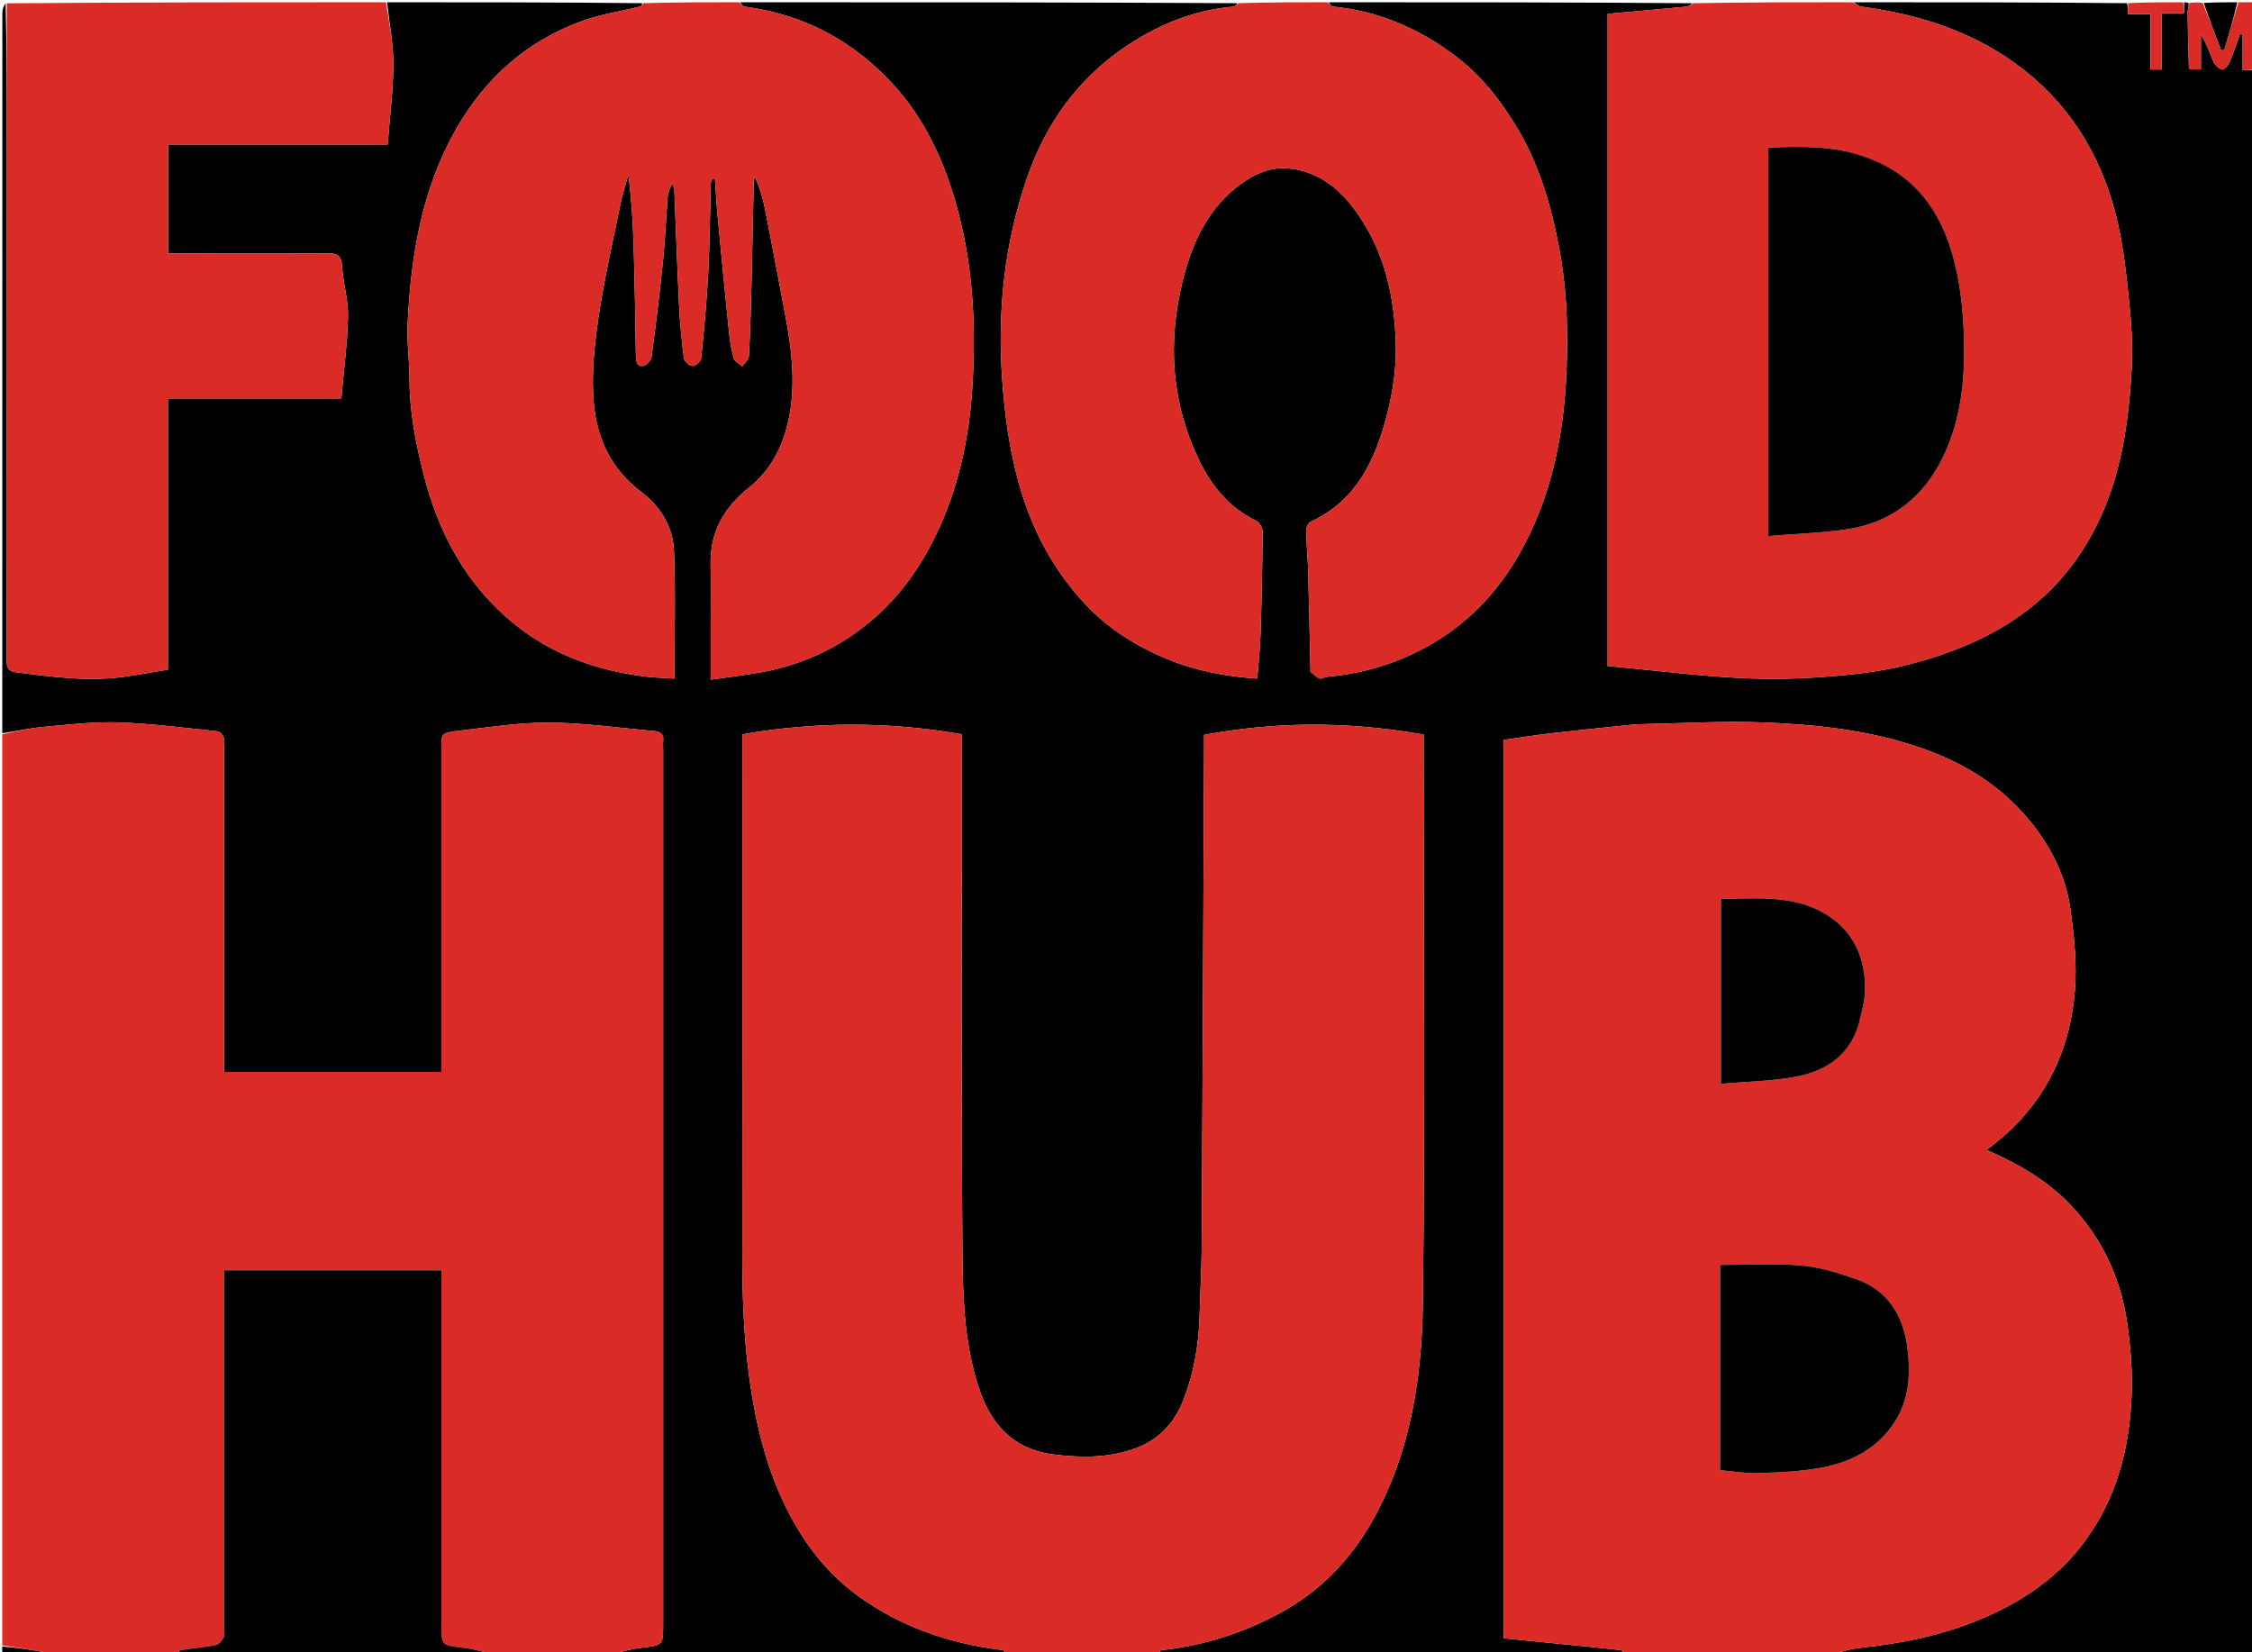 <svg version="1.1" id="Layer_1" xmlns="http://www.w3.org/2000/svg" xmlns:xlink="http://www.w3.org/1999/xlink" x="0px" y="0px"
	 width="100%" viewBox="0 0 995 730" enable-background="new 0 0 995 730" xml:space="preserve">
<path fill="#000000" opacity="1" stroke="none" 
	d="
M996,31 
	C996,264.218 996,497.436 996,731 
	C934.646,731 873.292,731 811.324,730.588 
	C814.49,729.456 818.24,728.459 822.052,728.062 
	C839.866,726.208 857.302,722.692 873.916,715.901 
	C892.295,708.389 908.581,697.757 920.641,681.663 
	C935.332,662.059 941.107,639.352 941.838,615.331 
	C942.147,605.158 941.306,594.841 939.874,584.747 
	C937.069,564.972 928.922,547.407 915.184,532.787 
	C904.912,521.855 892.116,514.415 877.682,508.067 
	C879.086,506.999 880.025,506.304 880.944,505.583 
	C902.9,488.364 914.44,465.316 916.718,437.993 
	C917.709,426.098 916.427,413.845 914.796,401.944 
	C912.662,386.384 905.477,372.707 895.255,360.839 
	C882.361,345.867 865.895,336.228 847.315,329.98 
	C825.173,322.534 802.142,320.105 779.052,319.212 
	C760.661,318.5 742.196,319.669 723.764,320.006 
	C723.265,320.015 722.763,320.019 722.267,320.071 
	C709.851,321.377 697.427,322.606 685.025,324.033 
	C678.082,324.832 671.176,325.963 664.325,326.934 
	C664.325,459.62 664.325,591.652 664.325,723.852 
	C675.088,724.927 685.547,725.973 696.007,727.016 
	C702.713,727.686 709.425,728.301 716.116,729.098 
	C716.81,729.181 717.375,730.34 718,731 
	C649.646,731 581.292,731 512.31,730.599 
	C512.191,729.824 512.669,729.174 513.211,729.115 
	C531.501,727.135 548.69,721.726 564.922,713.05 
	C583.291,703.232 597.061,688.902 607.031,670.793 
	C623.402,641.059 628.261,608.285 628.668,575.304 
	C629.678,493.497 629,411.67 629,329.85 
	C629,328.054 629,326.258 629,324.551 
	C592.475,318.181 561.472,319.296 532,324.679 
	C532,326.576 532.008,328.549 531.999,330.522 
	C531.667,403.782 531.367,477.042 530.962,550.302 
	C530.906,560.574 530.287,570.842 530.015,581.114 
	C529.679,593.833 527.601,606.206 523.049,618.129 
	C519.036,628.643 512.179,636.183 501.344,640.068 
	C489.891,644.174 478.108,644.153 466.389,642.774 
	C459.16,641.924 452.107,639.687 446.144,634.754 
	C437.75,627.81 433.835,618.47 431.014,608.448 
	C425.828,590.025 425.375,570.952 425.231,552.135 
	C424.667,478.152 425,404.162 425,330.175 
	C425,328.222 425,326.269 425,324.434 
	C392.347,318.73 360.307,318.853 328,324.438 
	C328,326.728 328,328.712 328,330.696 
	C328,404.849 328.047,479.003 327.966,553.157 
	C327.947,571.203 328.477,589.155 330.858,607.105 
	C333.986,630.683 339.538,653.385 351.611,674.085 
	C358.641,686.138 367.541,696.677 378.883,704.956 
	C397.982,718.895 419.597,726.204 442.889,729.085 
	C443.66,729.18 444.299,730.338 445,731 
	C387.646,731 330.292,731 272.318,730.593 
	C275.642,729.455 279.559,728.508 283.532,728.038 
	C292.989,726.919 293,727.011 293,717.524 
	C293,588.744 293,459.964 293,331.183 
	C293,329.851 292.864,328.502 293.024,327.188 
	C293.374,324.327 291.684,323.265 289.328,323.054 
	C273.756,321.66 258.182,319.384 242.598,319.29 
	C229.027,319.208 215.419,321.43 201.871,323.005 
	C194.958,323.809 195,324.178 195,331.285 
	C195,376.767 195,422.248 195,467.729 
	C195,469.672 195,471.615 195,473.633 
	C162.708,473.633 131.007,473.633 99,473.633 
	C99,471.289 99,469.31 99,467.33 
	C99,421.516 99,375.702 98.999,329.887 
	C98.999,328.555 99.34,327.08 98.879,325.929 
	C98.422,324.79 97.226,323.237 96.223,323.133 
	C81.662,321.63 67.1,319.715 52.493,319.207 
	C41.657,318.829 30.736,320.138 19.888,321.097 
	C13.556,321.657 7.294,323.006 1,324 
	C1,217.83 0.996,111.661 1.042,5.491 
	C1.042,3.994 1.667,2.497 2.5,1.469 
	C3,23.331 3,44.724 3,66.118 
	C3,87.178 3,108.238 3,129.299 
	C3,151.192 3,173.085 3,194.978 
	C3,227.201 3.031,259.424 2.95,291.647 
	C2.942,294.714 3.498,296.59 6.994,297.031 
	C23.023,299.053 39.038,301.304 55.228,298.975 
	C61.469,298.078 67.677,296.947 74.178,295.876 
	C74.178,255.615 74.178,216.031 74.178,176.064 
	C99.521,176.064 124.456,176.064 150.794,176.064 
	C151.869,163.784 153.49,151.767 153.763,139.72 
	C153.927,132.438 151.553,125.134 151.165,117.795 
	C150.902,112.814 148.932,111.871 144.451,111.911 
	C122.794,112.108 101.134,112 79.475,112 
	C77.728,112 75.98,112 74.303,112 
	C74.303,95.61 74.303,80.021 74.303,63.876 
	C106.66,63.876 138.72,63.876 171.276,63.876 
	C172.21,51.708 173.752,40.063 173.793,28.413 
	C173.825,19.279 172,10.138 171,1 
	C208.354,1 245.708,1 283.69,1.401 
	C283.808,2.176 283.35,2.755 282.784,2.895 
	C274.405,4.959 265.756,6.245 257.671,9.118 
	C233.017,17.88 214.548,34.313 201.614,56.902 
	C186.382,83.502 181.561,112.834 180.111,142.883 
	C179.713,151.12 180.93,159.421 180.936,167.693 
	C180.945,181.781 183.64,195.437 187.024,208.989 
	C193.635,235.456 206.017,258.593 227.559,275.919 
	C244.452,289.506 264.242,296.42 285.626,298.966 
	C289.61,299.44 293.638,299.538 297.991,299.833 
	C297.991,280.666 298.519,262.002 297.786,243.389 
	C297.37,232.818 291.683,223.593 283.399,217.405 
	C270.056,207.437 263.751,193.788 262.364,178.31 
	C261.269,166.097 262.499,153.469 264.276,141.256 
	C266.768,124.135 270.66,107.215 274.103,90.24 
	C275.001,85.811 276.455,81.495 277.653,77.127 
	C278.996,87.866 279.654,98.379 279.963,108.902 
	C280.435,125.002 280.714,141.108 280.95,157.213 
	C280.985,159.643 281.428,161.987 284.013,161.698 
	C285.473,161.535 287.65,159.28 287.858,157.744 
	C289.777,143.603 291.505,129.431 292.94,115.233 
	C293.919,105.554 294.287,95.815 295.071,86.115 
	C295.184,84.711 296.1,83.371 297.008,81.085 
	C297.628,82.705 297.91,83.113 297.927,83.532 
	C298.633,100.741 299.205,117.956 300.05,135.158 
	C300.429,142.876 301.174,150.591 302.185,158.251 
	C302.368,159.635 304.647,161.696 305.972,161.707 
	C307.296,161.717 309.674,159.653 309.81,158.317 
	C311.09,145.7 312.265,133.058 312.924,120.395 
	C313.605,107.308 313.669,94.189 314.043,81.085 
	C314.061,80.429 314.454,79.784 314.672,79.134 
	C315.077,79.162 315.483,79.19 315.888,79.218 
	C316.265,84.534 316.538,89.859 317.039,95.163 
	C318.649,112.191 320.293,129.215 322.04,146.229 
	C322.456,150.281 323.036,154.368 324.137,158.27 
	C324.549,159.73 326.663,160.709 328,161.907 
	C328.999,160.376 330.775,158.891 330.869,157.306 
	C331.455,147.382 331.734,137.439 331.984,127.498 
	C332.381,111.729 332.669,95.957 333.035,80.186 
	C333.051,79.506 333.382,78.833 333.567,78.156 
	C335.652,82.811 337.041,87.427 337.967,92.134 
	C341.089,108.009 344.082,123.91 347.058,139.813 
	C349.706,153.958 351.448,168.17 348.98,182.536 
	C346.742,195.567 341.42,207.078 330.901,215.467 
	C319.968,224.186 313.718,234.954 313.968,249.214 
	C314.135,258.71 314,268.211 314,277.71 
	C314,285.004 314,292.297 314,300.299 
	C322.007,299.139 329.455,298.299 336.808,296.947 
	C355.576,293.496 372.252,285.428 386.546,272.844 
	C399.06,261.827 408.157,248.269 415.062,233.068 
	C424.428,212.449 428.588,190.582 429.787,168.314 
	C431.228,141.577 429.65,114.94 422.069,88.919 
	C416.532,69.917 408.267,52.33 394.975,37.686 
	C377.276,18.187 355.198,6.316 328.833,2.909 
	C328.151,2.82 327.608,1.66 327,1 
	C400.021,1 473.042,1 546.69,1.401 
	C546.477,2.197 545.661,2.871 544.793,2.946 
	C532.22,4.031 520.299,7.768 509.265,13.508 
	C482.077,27.652 463.739,49.729 453.762,78.631 
	C443.815,107.449 440.658,137.061 442.792,167.504 
	C443.877,182.983 445.919,198.149 450.02,213.057 
	C455.631,233.456 465.2,251.743 479.759,267.215 
	C489.84,277.928 502.142,285.503 515.603,291.132 
	C528.337,296.458 541.77,298.877 555.483,299.831 
	C556.002,293.138 556.74,286.743 556.946,280.331 
	C557.432,265.234 557.753,250.129 557.873,235.025 
	C557.886,233.378 556.563,230.87 555.167,230.196 
	C543.457,224.548 535.589,215.185 530.064,203.902 
	C517.555,178.354 515.773,151.53 522.51,124.186 
	C526.655,107.361 533.664,91.888 548.311,81.225 
	C554.268,76.889 561.133,73.852 568.359,74.335 
	C581.894,75.239 591.702,83.03 599.401,93.798 
	C612.026,111.456 616.265,131.764 616.729,152.788 
	C616.954,162.989 615.325,173.514 612.761,183.433 
	C607.659,203.17 599.382,221.161 579.223,230.467 
	C578.138,230.967 577.092,232.937 577.11,234.206 
	C577.199,240.148 577.804,246.08 577.973,252.022 
	C578.39,266.622 578.668,281.226 579.002,295.828 
	C579.009,296.162 578.868,296.662 579.035,296.802 
	C580.313,297.879 581.528,299.183 583.018,299.8 
	C583.849,300.145 585.153,299.134 586.27,299.037 
	C601.465,297.712 615.788,293.587 629.279,286.36 
	C652.338,274.007 667.721,254.922 677.992,231.339 
	C686.525,211.75 690.499,190.973 691.801,169.853 
	C693.053,149.529 692.581,129.044 688.754,108.98 
	C685.262,90.674 680.071,72.826 670.329,56.521 
	C662.879,44.051 654.022,32.907 642.431,24.267 
	C626.547,12.429 608.808,4.794 588.849,2.905 
	C588.179,2.842 587.614,1.66 587,1 
	C640.354,1 693.708,1 747.667,1.419 
	C747.093,2.224 745.938,2.846 744.734,2.961 
	C733.306,4.052 721.869,5.057 710.298,6.099 
	C710.298,102.241 710.298,197.945 710.298,294.251 
	C731.15,296.179 751.728,298.899 772.381,299.726 
	C788.367,300.366 804.544,299.504 820.458,297.723 
	C837.66,295.798 854.397,291.338 870.466,284.358 
	C895.106,273.654 913.858,256.855 925.985,232.891 
	C937.247,210.635 940.594,186.473 941.872,161.986 
	C942.336,153.092 941.791,144.075 940.893,135.196 
	C939.674,123.152 938.472,111.009 935.847,99.224 
	C929.784,72.009 916.644,48.665 894.535,31.152 
	C873.426,14.432 848.732,6.439 822.352,2.934 
	C821.17,2.777 820.114,1.666 819,1 
	C859.021,1 899.042,1 939.733,1.4 
	C940.332,3.14 940.26,4.479 940.165,6.268 
	C943.841,6.268 946.756,6.268 950.186,6.268 
	C950.186,14.723 950.186,22.768 950.186,30.734 
	C951.994,30.734 953.262,30.734 955.074,30.734 
	C955.074,22.464 955.074,14.419 955.074,5.851 
	C958.677,5.851 961.738,5.851 965,5.851 
	C965,3.87 965,2.435 965,1 
	C965.444,1 965.889,1 966.987,1.304 
	C967.254,2.864 966.524,4.124 966.539,5.376 
	C966.635,13.475 966.889,21.573 967.115,29.67 
	C967.123,29.967 967.368,30.258 967.554,30.664 
	C968.89,30.664 970.263,30.664 972.42,30.664 
	C972.42,25.306 972.42,20.24 972.42,15.173 
	C974.956,19.283 976.292,23.464 978.094,27.433 
	C978.751,28.878 980.384,30.426 981.836,30.752 
	C982.663,30.938 984.479,28.945 985.056,27.594 
	C986.797,23.519 988.149,19.278 989.653,15.102 
	C990.056,15.157 990.46,15.211 990.864,15.266 
	C990.864,20.421 990.864,25.576 990.864,31 
	C993.037,31 994.518,31 996,31 
z"/>
<path fill="#DA2B27" opacity="1" stroke="none" 
	d="
M718.469,731 
	C717.375,730.34 716.81,729.181 716.116,729.098 
	C709.425,728.301 702.713,727.686 696.007,727.016 
	C685.547,725.973 675.088,724.927 664.325,723.852 
	C664.325,591.652 664.325,459.62 664.325,326.934 
	C671.176,325.963 678.082,324.832 685.025,324.033 
	C697.427,322.606 709.851,321.377 722.267,320.071 
	C722.763,320.019 723.265,320.015 723.764,320.006 
	C742.196,319.669 760.661,318.5 779.052,319.212 
	C802.142,320.105 825.173,322.534 847.315,329.98 
	C865.895,336.228 882.361,345.867 895.255,360.839 
	C905.477,372.707 912.662,386.384 914.796,401.944 
	C916.427,413.845 917.709,426.098 916.718,437.993 
	C914.44,465.316 902.9,488.364 880.944,505.583 
	C880.025,506.304 879.086,506.999 877.682,508.067 
	C892.116,514.415 904.912,521.855 915.184,532.787 
	C928.922,547.407 937.069,564.972 939.874,584.747 
	C941.306,594.841 942.147,605.158 941.838,615.331 
	C941.107,639.352 935.332,662.059 920.641,681.663 
	C908.581,697.757 892.295,708.389 873.916,715.901 
	C857.302,722.692 839.866,726.208 822.052,728.062 
	C818.24,728.459 814.49,729.456 810.856,730.588 
	C780.312,731 749.625,731 718.469,731 
M760,607.5 
	C760,621.589 760,635.677 760,649.599 
	C766.034,650.11 771.305,651.047 776.544,650.889 
	C785.261,650.627 794.05,650.241 802.641,648.861 
	C816.688,646.606 829.007,640.787 837.112,628.336 
	C843.713,618.196 844.183,606.631 842.725,595.357 
	C840.956,581.686 834.414,570.307 820.561,565.38 
	C812.627,562.557 804.332,559.919 796.024,559.18 
	C784.245,558.133 772.304,558.915 760,558.915 
	C760,574.575 760,590.537 760,607.5 
M822.126,448.602 
	C822.668,446.225 823.443,443.874 823.712,441.466 
	C825.142,428.668 821.706,414.536 809.504,405.779 
	C794.44,394.967 777.351,397.119 760.357,397.113 
	C760.357,424.266 760.357,450.97 760.357,478.852 
	C771.613,477.873 782.579,477.768 793.195,475.788 
	C807.839,473.057 818.832,465.236 822.126,448.602 
z"/>
<path fill="#DA2B27" opacity="1" stroke="none" 
	d="
M1,324.469 
	C7.294,323.006 13.556,321.657 19.888,321.097 
	C30.736,320.138 41.657,318.829 52.493,319.207 
	C67.1,319.715 81.662,321.63 96.223,323.133 
	C97.226,323.237 98.422,324.79 98.879,325.929 
	C99.34,327.08 98.999,328.555 98.999,329.887 
	C99,375.702 99,421.516 99,467.33 
	C99,469.31 99,471.289 99,473.633 
	C131.007,473.633 162.708,473.633 195,473.633 
	C195,471.615 195,469.672 195,467.729 
	C195,422.248 195,376.767 195,331.285 
	C195,324.178 194.958,323.809 201.871,323.005 
	C215.419,321.43 229.027,319.208 242.598,319.29 
	C258.182,319.384 273.756,321.66 289.328,323.054 
	C291.684,323.265 293.374,324.327 293.024,327.188 
	C292.864,328.502 293,329.851 293,331.183 
	C293,459.964 293,588.744 293,717.524 
	C293,727.011 292.989,726.919 283.532,728.038 
	C279.559,728.508 275.642,729.455 271.85,730.593 
	C253.646,731 235.292,731 216.619,730.593 
	C212.357,729.455 208.439,728.508 204.465,728.038 
	C195.011,726.919 195,727.01 195,717.517 
	C195,667.361 195,617.204 195,567.048 
	C195,565.126 195,563.204 195,561.276 
	C162.663,561.276 131.075,561.276 99,561.276 
	C99,563.503 99,565.459 99,567.416 
	C99,618.072 99,668.729 99,719.385 
	C99,720.718 99.434,722.281 98.886,723.328 
	C98.139,724.756 96.798,726.582 95.436,726.854 
	C90.304,727.879 85.05,728.28 79.87,729.094 
	C79.164,729.205 78.619,730.34 78,731 
	C59.646,731 41.292,731 22.619,730.593 
	C15.2,729.124 8.1,728.062 1,727 
	C1,592.979 1,458.958 1,324.469 
z"/>
<path fill="#DA2B27" opacity="1" stroke="none" 
	d="
M445.469,731 
	C444.299,730.338 443.66,729.18 442.889,729.085 
	C419.597,726.204 397.982,718.895 378.883,704.956 
	C367.541,696.677 358.641,686.138 351.611,674.085 
	C339.538,653.385 333.986,630.683 330.858,607.105 
	C328.477,589.155 327.947,571.203 327.966,553.157 
	C328.047,479.003 328,404.849 328,330.696 
	C328,328.712 328,326.728 328,324.438 
	C360.307,318.853 392.347,318.73 425,324.434 
	C425,326.269 425,328.222 425,330.175 
	C425,404.162 424.667,478.152 425.231,552.135 
	C425.375,570.952 425.828,590.025 431.014,608.448 
	C433.835,618.47 437.75,627.81 446.144,634.754 
	C452.107,639.687 459.16,641.924 466.389,642.774 
	C478.108,644.153 489.891,644.174 501.344,640.068 
	C512.179,636.183 519.036,628.643 523.049,618.129 
	C527.601,606.206 529.679,593.833 530.015,581.114 
	C530.287,570.842 530.906,560.574 530.962,550.302 
	C531.367,477.042 531.667,403.782 531.999,330.522 
	C532.008,328.549 532,326.576 532,324.679 
	C561.472,319.296 592.475,318.181 629,324.551 
	C629,326.258 629,328.054 629,329.85 
	C629,411.67 629.678,493.497 628.668,575.304 
	C628.261,608.285 623.402,641.059 607.031,670.793 
	C597.061,688.902 583.291,703.232 564.922,713.05 
	C548.69,721.726 531.501,727.135 513.211,729.115 
	C512.669,729.174 512.191,729.824 511.842,730.599 
	C489.979,731 467.958,731 445.469,731 
z"/>
<path fill="#DA2B27" opacity="1" stroke="none" 
	d="
M326.531,1 
	C327.608,1.66 328.151,2.82 328.833,2.909 
	C355.198,6.316 377.276,18.187 394.975,37.686 
	C408.267,52.33 416.532,69.917 422.069,88.919 
	C429.65,114.94 431.228,141.577 429.787,168.314 
	C428.588,190.582 424.428,212.449 415.062,233.068 
	C408.157,248.269 399.06,261.827 386.546,272.844 
	C372.252,285.428 355.576,293.496 336.808,296.947 
	C329.455,298.299 322.007,299.139 314,300.299 
	C314,292.297 314,285.004 314,277.71 
	C314,268.211 314.135,258.71 313.968,249.214 
	C313.718,234.954 319.968,224.186 330.901,215.467 
	C341.42,207.078 346.742,195.567 348.98,182.536 
	C351.448,168.17 349.706,153.958 347.058,139.813 
	C344.082,123.91 341.089,108.009 337.967,92.134 
	C337.041,87.427 335.652,82.811 333.567,78.156 
	C333.382,78.833 333.051,79.506 333.035,80.186 
	C332.669,95.957 332.381,111.729 331.984,127.498 
	C331.734,137.439 331.455,147.382 330.869,157.306 
	C330.775,158.891 328.999,160.376 328,161.907 
	C326.663,160.709 324.549,159.73 324.137,158.27 
	C323.036,154.368 322.456,150.281 322.04,146.229 
	C320.293,129.215 318.649,112.191 317.039,95.163 
	C316.538,89.859 316.265,84.534 315.888,79.218 
	C315.483,79.19 315.077,79.162 314.672,79.134 
	C314.454,79.784 314.061,80.429 314.043,81.085 
	C313.669,94.189 313.605,107.308 312.924,120.395 
	C312.265,133.058 311.09,145.7 309.81,158.317 
	C309.674,159.653 307.296,161.717 305.972,161.707 
	C304.647,161.696 302.368,159.635 302.185,158.251 
	C301.174,150.591 300.429,142.876 300.05,135.158 
	C299.205,117.956 298.633,100.741 297.927,83.532 
	C297.91,83.113 297.628,82.705 297.008,81.085 
	C296.1,83.371 295.184,84.711 295.071,86.115 
	C294.287,95.815 293.919,105.554 292.94,115.233 
	C291.505,129.431 289.777,143.603 287.858,157.744 
	C287.65,159.28 285.473,161.535 284.013,161.698 
	C281.428,161.987 280.985,159.643 280.95,157.213 
	C280.714,141.108 280.435,125.002 279.963,108.902 
	C279.654,98.379 278.996,87.866 277.653,77.127 
	C276.455,81.495 275.001,85.811 274.103,90.24 
	C270.66,107.215 266.768,124.135 264.276,141.256 
	C262.499,153.469 261.269,166.097 262.364,178.31 
	C263.751,193.788 270.056,207.437 283.399,217.405 
	C291.683,223.593 297.37,232.818 297.786,243.389 
	C298.519,262.002 297.991,280.666 297.991,299.833 
	C293.638,299.538 289.61,299.44 285.626,298.966 
	C264.242,296.42 244.452,289.506 227.559,275.919 
	C206.017,258.593 193.635,235.456 187.024,208.989 
	C183.64,195.437 180.945,181.781 180.936,167.693 
	C180.93,159.421 179.713,151.12 180.111,142.883 
	C181.561,112.834 186.382,83.502 201.614,56.902 
	C214.548,34.313 233.017,17.88 257.671,9.118 
	C265.756,6.245 274.405,4.959 282.784,2.895 
	C283.35,2.755 283.808,2.176 284.159,1.401 
	C298.021,1 312.042,1 326.531,1 
z"/>
<path fill="#DA2B27" opacity="1" stroke="none" 
	d="
M818.531,1 
	C820.114,1.666 821.17,2.777 822.352,2.934 
	C848.732,6.439 873.426,14.432 894.535,31.152 
	C916.644,48.665 929.784,72.009 935.847,99.224 
	C938.472,111.009 939.674,123.152 940.893,135.196 
	C941.791,144.075 942.336,153.092 941.872,161.986 
	C940.594,186.473 937.247,210.635 925.985,232.891 
	C913.858,256.855 895.106,273.654 870.466,284.358 
	C854.397,291.338 837.66,295.798 820.458,297.723 
	C804.544,299.504 788.367,300.366 772.381,299.726 
	C751.728,298.899 731.15,296.179 710.298,294.251 
	C710.298,197.945 710.298,102.241 710.298,6.099 
	C721.869,5.057 733.306,4.052 744.734,2.961 
	C745.938,2.846 747.093,2.224 748.136,1.419 
	C771.354,1 794.708,1 818.531,1 
M822.51,68.981 
	C809.159,64.162 795.35,64.762 781.284,65.199 
	C781.284,122.185 781.284,178.856 781.284,236.83 
	C793.112,235.862 804.652,235.53 815.994,233.855 
	C835.758,230.935 849.881,219.684 858.515,201.857 
	C865.418,187.603 867.704,172.09 867.789,156.5 
	C867.853,144.71 867.083,132.691 864.765,121.159 
	C859.911,97.014 848.412,77.424 822.51,68.981 
z"/>
<path fill="#DA2B27" opacity="1" stroke="none" 
	d="
M586.531,1 
	C587.614,1.66 588.179,2.842 588.849,2.905 
	C608.808,4.794 626.547,12.429 642.431,24.267 
	C654.022,32.907 662.879,44.051 670.329,56.521 
	C680.071,72.826 685.262,90.674 688.754,108.98 
	C692.581,129.044 693.053,149.529 691.801,169.853 
	C690.499,190.973 686.525,211.75 677.992,231.339 
	C667.721,254.922 652.338,274.007 629.279,286.36 
	C615.788,293.587 601.465,297.712 586.27,299.037 
	C585.153,299.134 583.849,300.145 583.018,299.8 
	C581.528,299.183 580.313,297.879 579.035,296.802 
	C578.868,296.662 579.009,296.162 579.002,295.828 
	C578.668,281.226 578.39,266.622 577.973,252.022 
	C577.804,246.08 577.199,240.148 577.11,234.206 
	C577.092,232.937 578.138,230.967 579.223,230.467 
	C599.382,221.161 607.659,203.17 612.761,183.433 
	C615.325,173.514 616.954,162.989 616.729,152.788 
	C616.265,131.764 612.026,111.456 599.401,93.798 
	C591.702,83.03 581.894,75.239 568.359,74.335 
	C561.133,73.852 554.268,76.889 548.311,81.225 
	C533.664,91.888 526.655,107.361 522.51,124.186 
	C515.773,151.53 517.555,178.354 530.064,203.902 
	C535.589,215.185 543.457,224.548 555.167,230.196 
	C556.563,230.87 557.886,233.378 557.873,235.025 
	C557.753,250.129 557.432,265.234 556.946,280.331 
	C556.74,286.743 556.002,293.138 555.483,299.831 
	C541.77,298.877 528.337,296.458 515.603,291.132 
	C502.142,285.503 489.84,277.928 479.759,267.215 
	C465.2,251.743 455.631,233.456 450.02,213.057 
	C445.919,198.149 443.877,182.983 442.792,167.504 
	C440.658,137.061 443.815,107.449 453.762,78.631 
	C463.739,49.729 482.077,27.652 509.265,13.508 
	C520.299,7.768 532.22,4.031 544.793,2.946 
	C545.661,2.871 546.477,2.197 547.159,1.401 
	C560.021,1 573.042,1 586.531,1 
z"/>
<path fill="#DA2B27" opacity="1" stroke="none" 
	d="
M170.531,1 
	C172,10.138 173.825,19.279 173.793,28.413 
	C173.752,40.063 172.21,51.708 171.276,63.876 
	C138.72,63.876 106.66,63.876 74.303,63.876 
	C74.303,80.021 74.303,95.61 74.303,112 
	C75.98,112 77.728,112 79.475,112 
	C101.134,112 122.794,112.108 144.451,111.911 
	C148.932,111.871 150.902,112.814 151.165,117.795 
	C151.553,125.134 153.927,132.438 153.763,139.72 
	C153.49,151.767 151.869,163.784 150.794,176.064 
	C124.456,176.064 99.521,176.064 74.178,176.064 
	C74.178,216.031 74.178,255.615 74.178,295.876 
	C67.677,296.947 61.469,298.078 55.228,298.975 
	C39.038,301.304 23.023,299.053 6.994,297.031 
	C3.498,296.59 2.942,294.714 2.95,291.647 
	C3.031,259.424 3,227.201 3,194.978 
	C3,173.085 3,151.192 3,129.299 
	C3,108.238 3,87.178 3,66.118 
	C3,44.724 3,23.331 3,1.469 
	C58.688,1 114.375,1 170.531,1 
z"/>
<path fill="#000000" opacity="1" stroke="none" 
	d="
M78.469,731 
	C78.619,730.34 79.164,729.205 79.87,729.094 
	C85.05,728.28 90.304,727.879 95.436,726.854 
	C96.798,726.582 98.139,724.756 98.886,723.328 
	C99.434,722.281 99,720.718 99,719.385 
	C99,668.729 99,618.072 99,567.416 
	C99,565.459 99,563.503 99,561.276 
	C131.075,561.276 162.663,561.276 195,561.276 
	C195,563.204 195,565.126 195,567.048 
	C195,617.204 195,667.361 195,717.517 
	C195,727.01 195.011,726.919 204.465,728.038 
	C208.439,728.508 212.357,729.455 216.15,730.593 
	C170.312,731 124.625,731 78.469,731 
z"/>
<path fill="#DA2B27" opacity="1" stroke="none" 
	d="
M996,30.531 
	C994.518,31 993.037,31 990.864,31 
	C990.864,25.576 990.864,20.421 990.864,15.266 
	C990.46,15.211 990.056,15.157 989.653,15.102 
	C988.149,19.278 986.797,23.519 985.056,27.594 
	C984.479,28.945 982.663,30.938 981.836,30.752 
	C980.384,30.426 978.751,28.878 978.094,27.433 
	C976.292,23.464 974.956,19.283 972.42,15.173 
	C972.42,20.24 972.42,25.306 972.42,30.664 
	C970.263,30.664 968.89,30.664 967.554,30.664 
	C967.368,30.258 967.123,29.967 967.115,29.67 
	C966.889,21.573 966.635,13.475 966.539,5.376 
	C966.524,4.124 967.254,2.864 967.32,1.304 
	C969.042,1 971.083,1 973.255,1.303 
	C976.062,8.469 978.739,15.333 981.416,22.196 
	C981.865,22.099 982.313,22.001 982.762,21.904 
	C984.841,14.936 986.921,7.968 989,1 
	C991.305,1 993.611,1 996,1 
	C996,10.687 996,20.375 996,30.531 
z"/>
<path fill="#DA2B27" opacity="1" stroke="none" 
	d="
M964.531,1 
	C965,2.435 965,3.87 965,5.851 
	C961.738,5.851 958.677,5.851 955.074,5.851 
	C955.074,14.419 955.074,22.464 955.074,30.734 
	C953.262,30.734 951.994,30.734 950.186,30.734 
	C950.186,22.768 950.186,14.723 950.186,6.268 
	C946.756,6.268 943.841,6.268 940.165,6.268 
	C940.26,4.479 940.332,3.14 940.202,1.4 
	C948.021,1 956.042,1 964.531,1 
z"/>
<path fill="#000000" opacity="1" stroke="none" 
	d="
M988.534,1 
	C986.921,7.968 984.841,14.936 982.762,21.904 
	C982.313,22.001 981.865,22.099 981.416,22.196 
	C978.739,15.333 976.062,8.469 973.692,1.303 
	C978.689,1 983.378,1 988.534,1 
z"/>
<path fill="#000000" opacity="1" stroke="none" 
	d="
M1,727.5 
	C8.1,728.062 15.2,729.124 22.15,730.593 
	C15.833,731 9.647,730.708 3.508,731.121 
	C0.348,731.333 1.048,729.654 1,727.5 
z"/>
<path fill="#000000" opacity="1" stroke="none" 
	d="
M760,607 
	C760,590.537 760,574.575 760,558.915 
	C772.304,558.915 784.245,558.133 796.024,559.18 
	C804.332,559.919 812.627,562.557 820.561,565.38 
	C834.414,570.307 840.956,581.686 842.725,595.357 
	C844.183,606.631 843.713,618.196 837.112,628.336 
	C829.007,640.787 816.688,646.606 802.641,648.861 
	C794.05,650.241 785.261,650.627 776.544,650.889 
	C771.305,651.047 766.034,650.11 760,649.599 
	C760,635.677 760,621.589 760,607 
z"/>
<path fill="#000000" opacity="1" stroke="none" 
	d="
M822.074,449.021 
	C818.832,465.236 807.839,473.057 793.195,475.788 
	C782.579,477.768 771.613,477.873 760.357,478.852 
	C760.357,450.97 760.357,424.266 760.357,397.113 
	C777.351,397.119 794.44,394.967 809.504,405.779 
	C821.706,414.536 825.142,428.668 823.712,441.466 
	C823.443,443.874 822.668,446.225 822.074,449.021 
z"/>
<path fill="#000000" opacity="1" stroke="none" 
	d="
M822.917,68.997 
	C848.412,77.424 859.911,97.014 864.765,121.159 
	C867.083,132.691 867.853,144.71 867.789,156.5 
	C867.704,172.09 865.418,187.603 858.515,201.857 
	C849.881,219.684 835.758,230.935 815.994,233.855 
	C804.652,235.53 793.112,235.862 781.284,236.83 
	C781.284,178.856 781.284,122.185 781.284,65.199 
	C795.35,64.762 809.159,64.162 822.917,68.997 
z"/>
</svg>